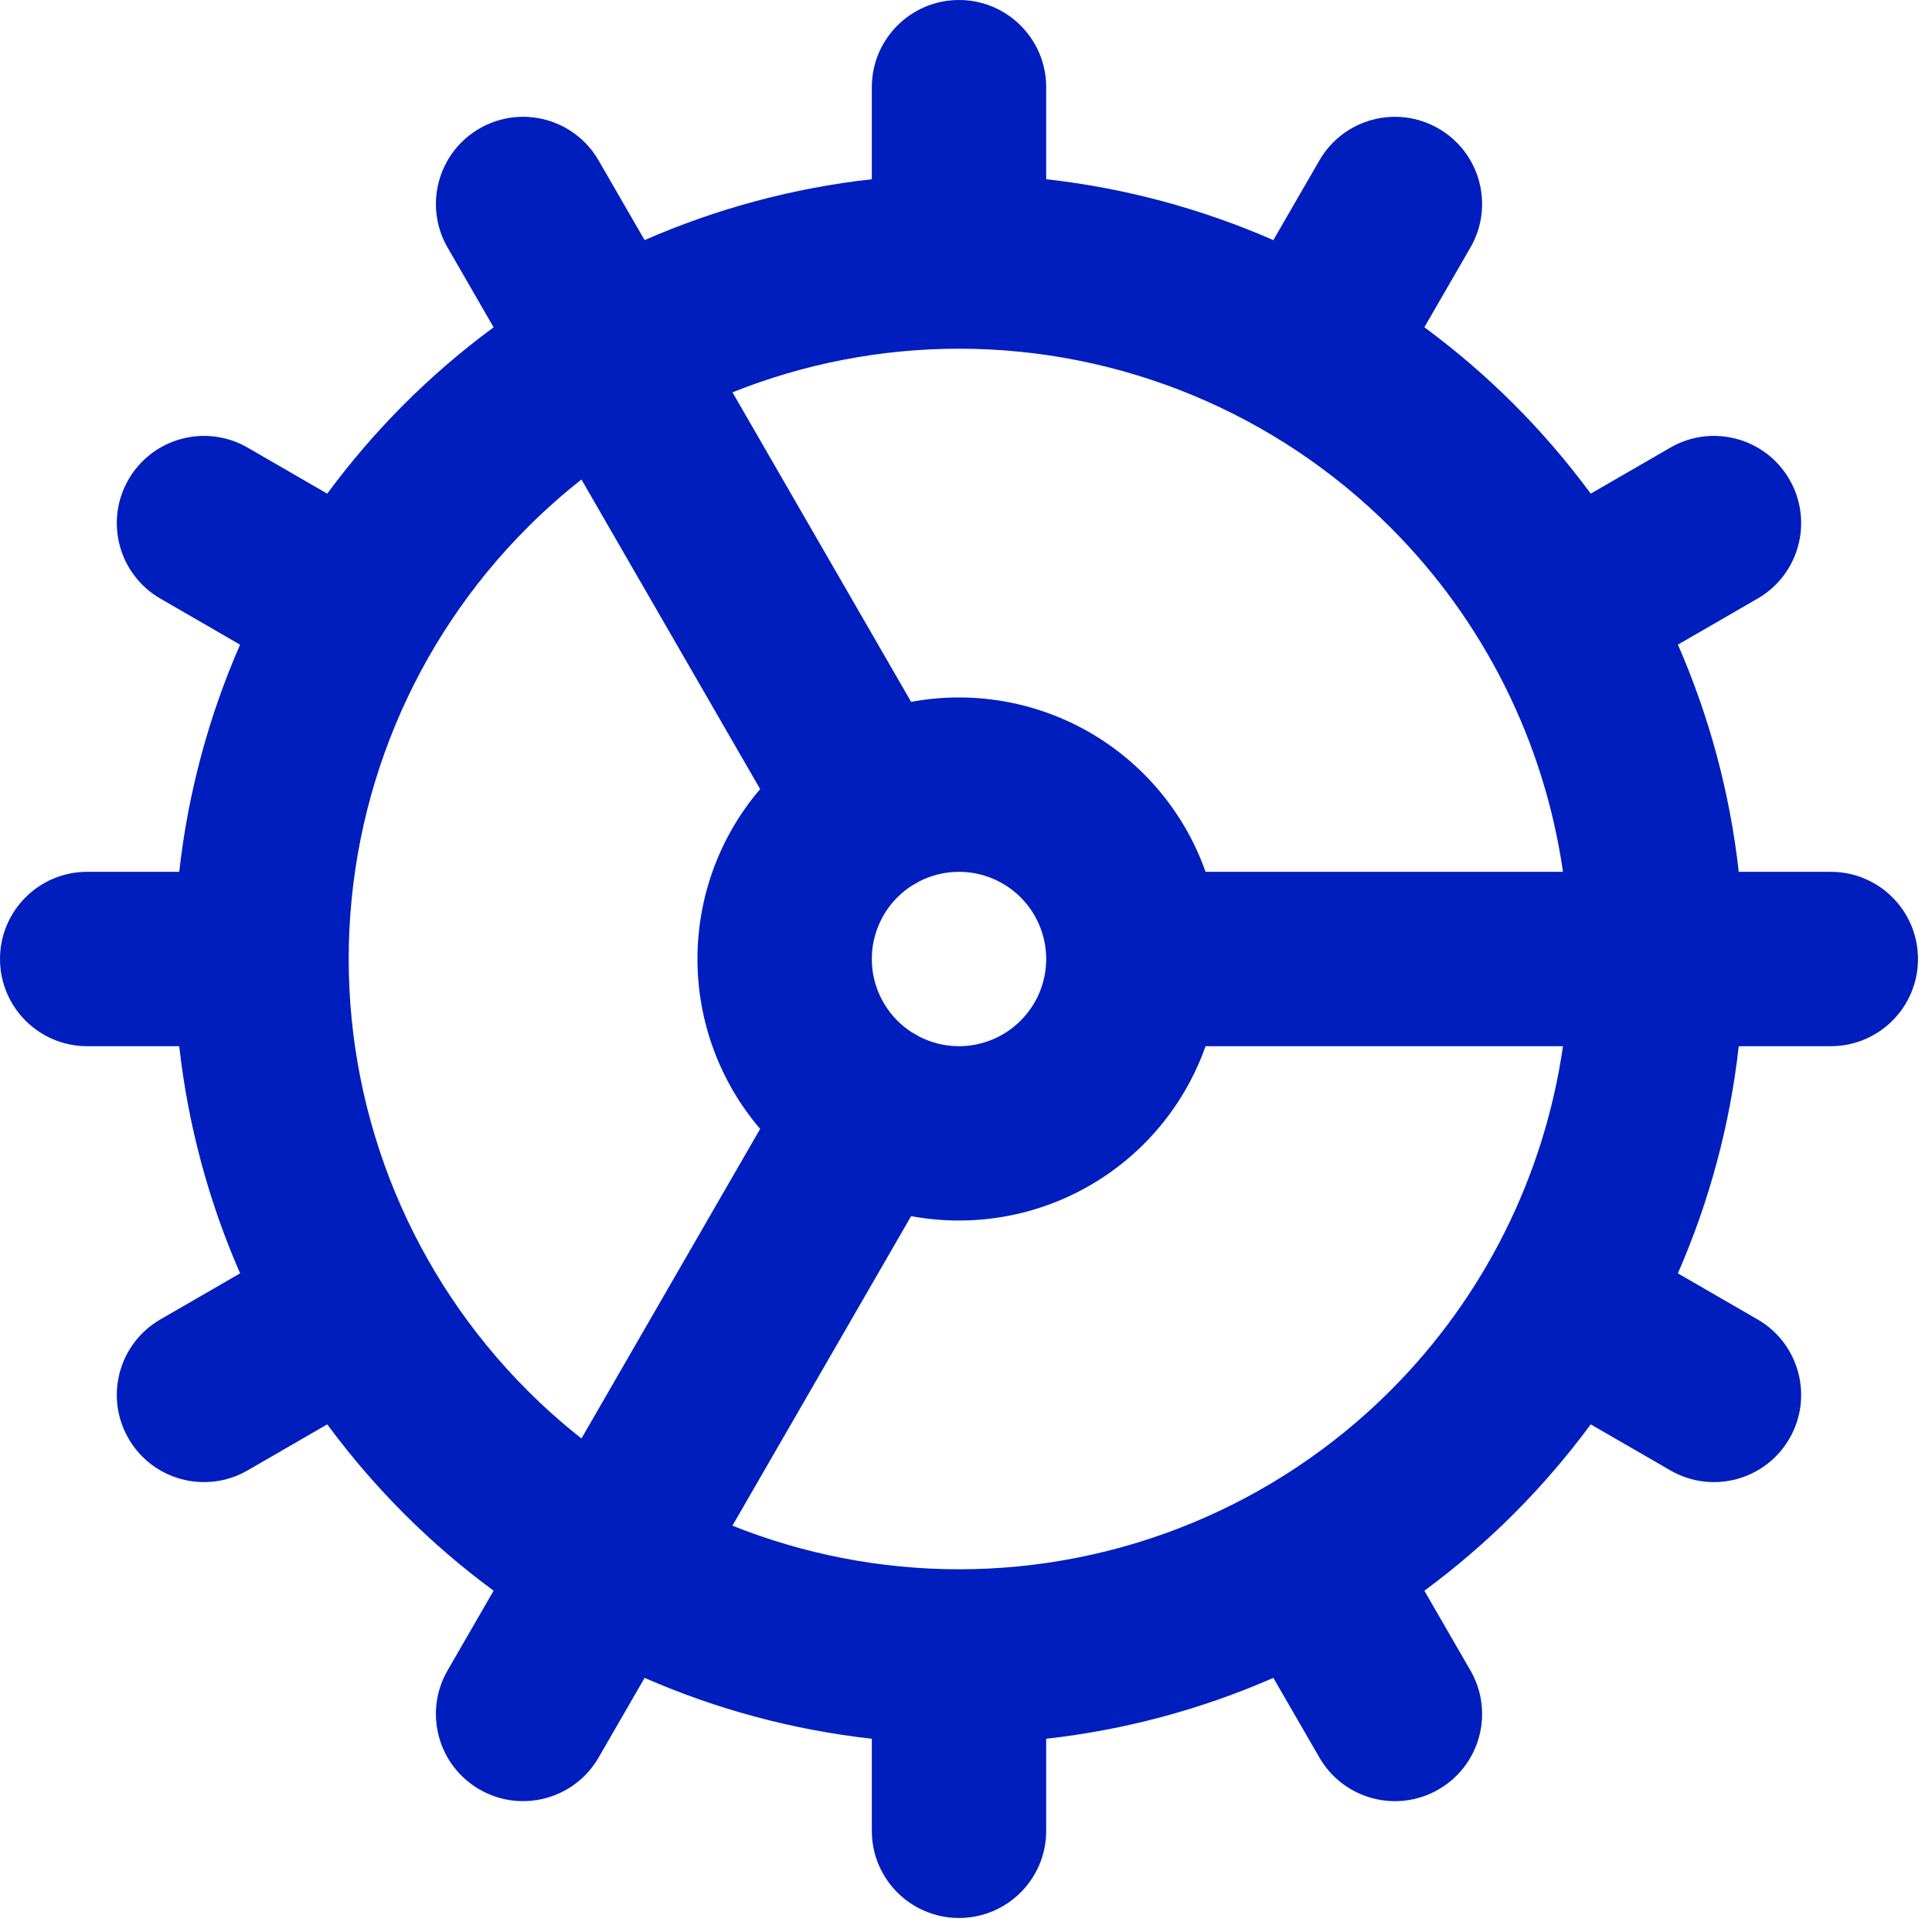 <svg width="47" height="47" viewBox="0 0 47 47" fill="none" xmlns="http://www.w3.org/2000/svg">
<path fill-rule="evenodd" clip-rule="evenodd" d="M23.33 0C24.501 0 25.451 0.95 25.451 2.121V4.36C27.366 4.574 29.228 5.076 30.977 5.841L32.098 3.901C32.684 2.887 33.982 2.54 34.996 3.127C36.01 3.713 36.357 5.01 35.77 6.024L34.651 7.961C35.417 8.526 36.145 9.151 36.827 9.832C37.508 10.514 38.133 11.242 38.698 12.009L40.635 10.889C41.649 10.303 42.946 10.65 43.532 11.664C44.118 12.678 43.772 13.976 42.757 14.562L40.819 15.682C41.583 17.431 42.085 19.294 42.299 21.209H44.538C45.71 21.209 46.659 22.158 46.659 23.33C46.659 24.501 45.71 25.451 44.538 25.451H42.299C42.085 27.366 41.583 29.228 40.818 30.977L42.757 32.098C43.772 32.684 44.118 33.982 43.532 34.996C42.946 36.01 41.649 36.357 40.635 35.77L38.698 34.651C38.133 35.417 37.508 36.145 36.827 36.827C36.145 37.508 35.417 38.133 34.651 38.698L35.77 40.635C36.357 41.649 36.01 42.946 34.996 43.532C33.982 44.118 32.684 43.772 32.098 42.757L30.977 40.818C29.228 41.583 27.366 42.085 25.451 42.299V44.538C25.451 45.71 24.501 46.659 23.33 46.659C22.158 46.659 21.209 45.71 21.209 44.538V42.299C19.293 42.085 17.43 41.583 15.681 40.818L14.562 42.756C13.977 43.77 12.68 44.118 11.665 43.532C10.651 42.947 10.303 41.65 10.889 40.635L12.008 38.697C11.241 38.133 10.514 37.508 9.832 36.827C9.151 36.145 8.526 35.417 7.961 34.651L6.024 35.77C5.01 36.357 3.713 36.01 3.127 34.996C2.54 33.982 2.887 32.684 3.901 32.098L5.841 30.977C5.076 29.228 4.574 27.366 4.36 25.451H2.121C0.95 25.451 0 24.501 0 23.33C0 22.158 0.95 21.209 2.121 21.209H4.36C4.574 19.294 5.076 17.431 5.84 15.683L3.901 14.562C2.887 13.976 2.54 12.678 3.127 11.664C3.713 10.65 5.01 10.303 6.024 10.889L7.961 12.009C8.526 11.242 9.151 10.514 9.832 9.832C10.514 9.151 11.241 8.527 12.008 7.962L10.889 6.023C10.303 5.009 10.651 3.712 11.665 3.126C12.68 2.54 13.977 2.888 14.562 3.903L15.681 5.841C17.43 5.076 19.293 4.574 21.209 4.36V2.121C21.209 0.95 22.158 0 23.33 0ZM17.818 37.115C19.555 37.809 21.423 38.176 23.33 38.176C27.267 38.176 31.043 36.612 33.827 33.827C36.107 31.548 37.568 28.604 38.023 25.451H29.328C29.015 26.337 28.506 27.151 27.829 27.829C26.635 29.022 25.017 29.692 23.33 29.692C22.936 29.692 22.546 29.656 22.165 29.585L17.818 37.115ZM18.492 27.463L14.145 34.994C13.687 34.633 13.248 34.244 12.832 33.827C10.048 31.043 8.483 27.267 8.483 23.33C8.483 19.392 10.048 15.616 12.832 12.832C13.248 12.415 13.687 12.026 14.145 11.665L18.492 19.196C17.511 20.344 16.967 21.809 16.967 23.33C16.967 24.85 17.511 26.315 18.492 27.463ZM22.355 25.213C22.327 25.195 22.298 25.178 22.269 25.161C22.241 25.145 22.212 25.129 22.184 25.114C22.057 25.033 21.938 24.938 21.83 24.829C21.432 24.431 21.209 23.892 21.209 23.33C21.209 22.767 21.432 22.228 21.83 21.83C21.94 21.72 22.061 21.623 22.19 21.541C22.216 21.527 22.243 21.513 22.269 21.497C22.296 21.482 22.323 21.466 22.349 21.449C22.649 21.293 22.985 21.209 23.33 21.209C23.892 21.209 24.431 21.432 24.829 21.83C25.227 22.228 25.451 22.767 25.451 23.33C25.451 23.892 25.227 24.431 24.829 24.829C24.431 25.227 23.892 25.451 23.33 25.451C22.987 25.451 22.654 25.368 22.355 25.213ZM33.827 12.832C36.107 15.111 37.568 18.055 38.023 21.209H29.328C29.015 20.322 28.506 19.508 27.829 18.831C26.635 17.637 25.017 16.967 23.33 16.967C22.936 16.967 22.547 17.003 22.165 17.074L17.819 9.544C19.555 8.85 21.423 8.483 23.33 8.483C27.267 8.483 31.043 10.048 33.827 12.832Z" fill="#001EBE"/>
</svg>
